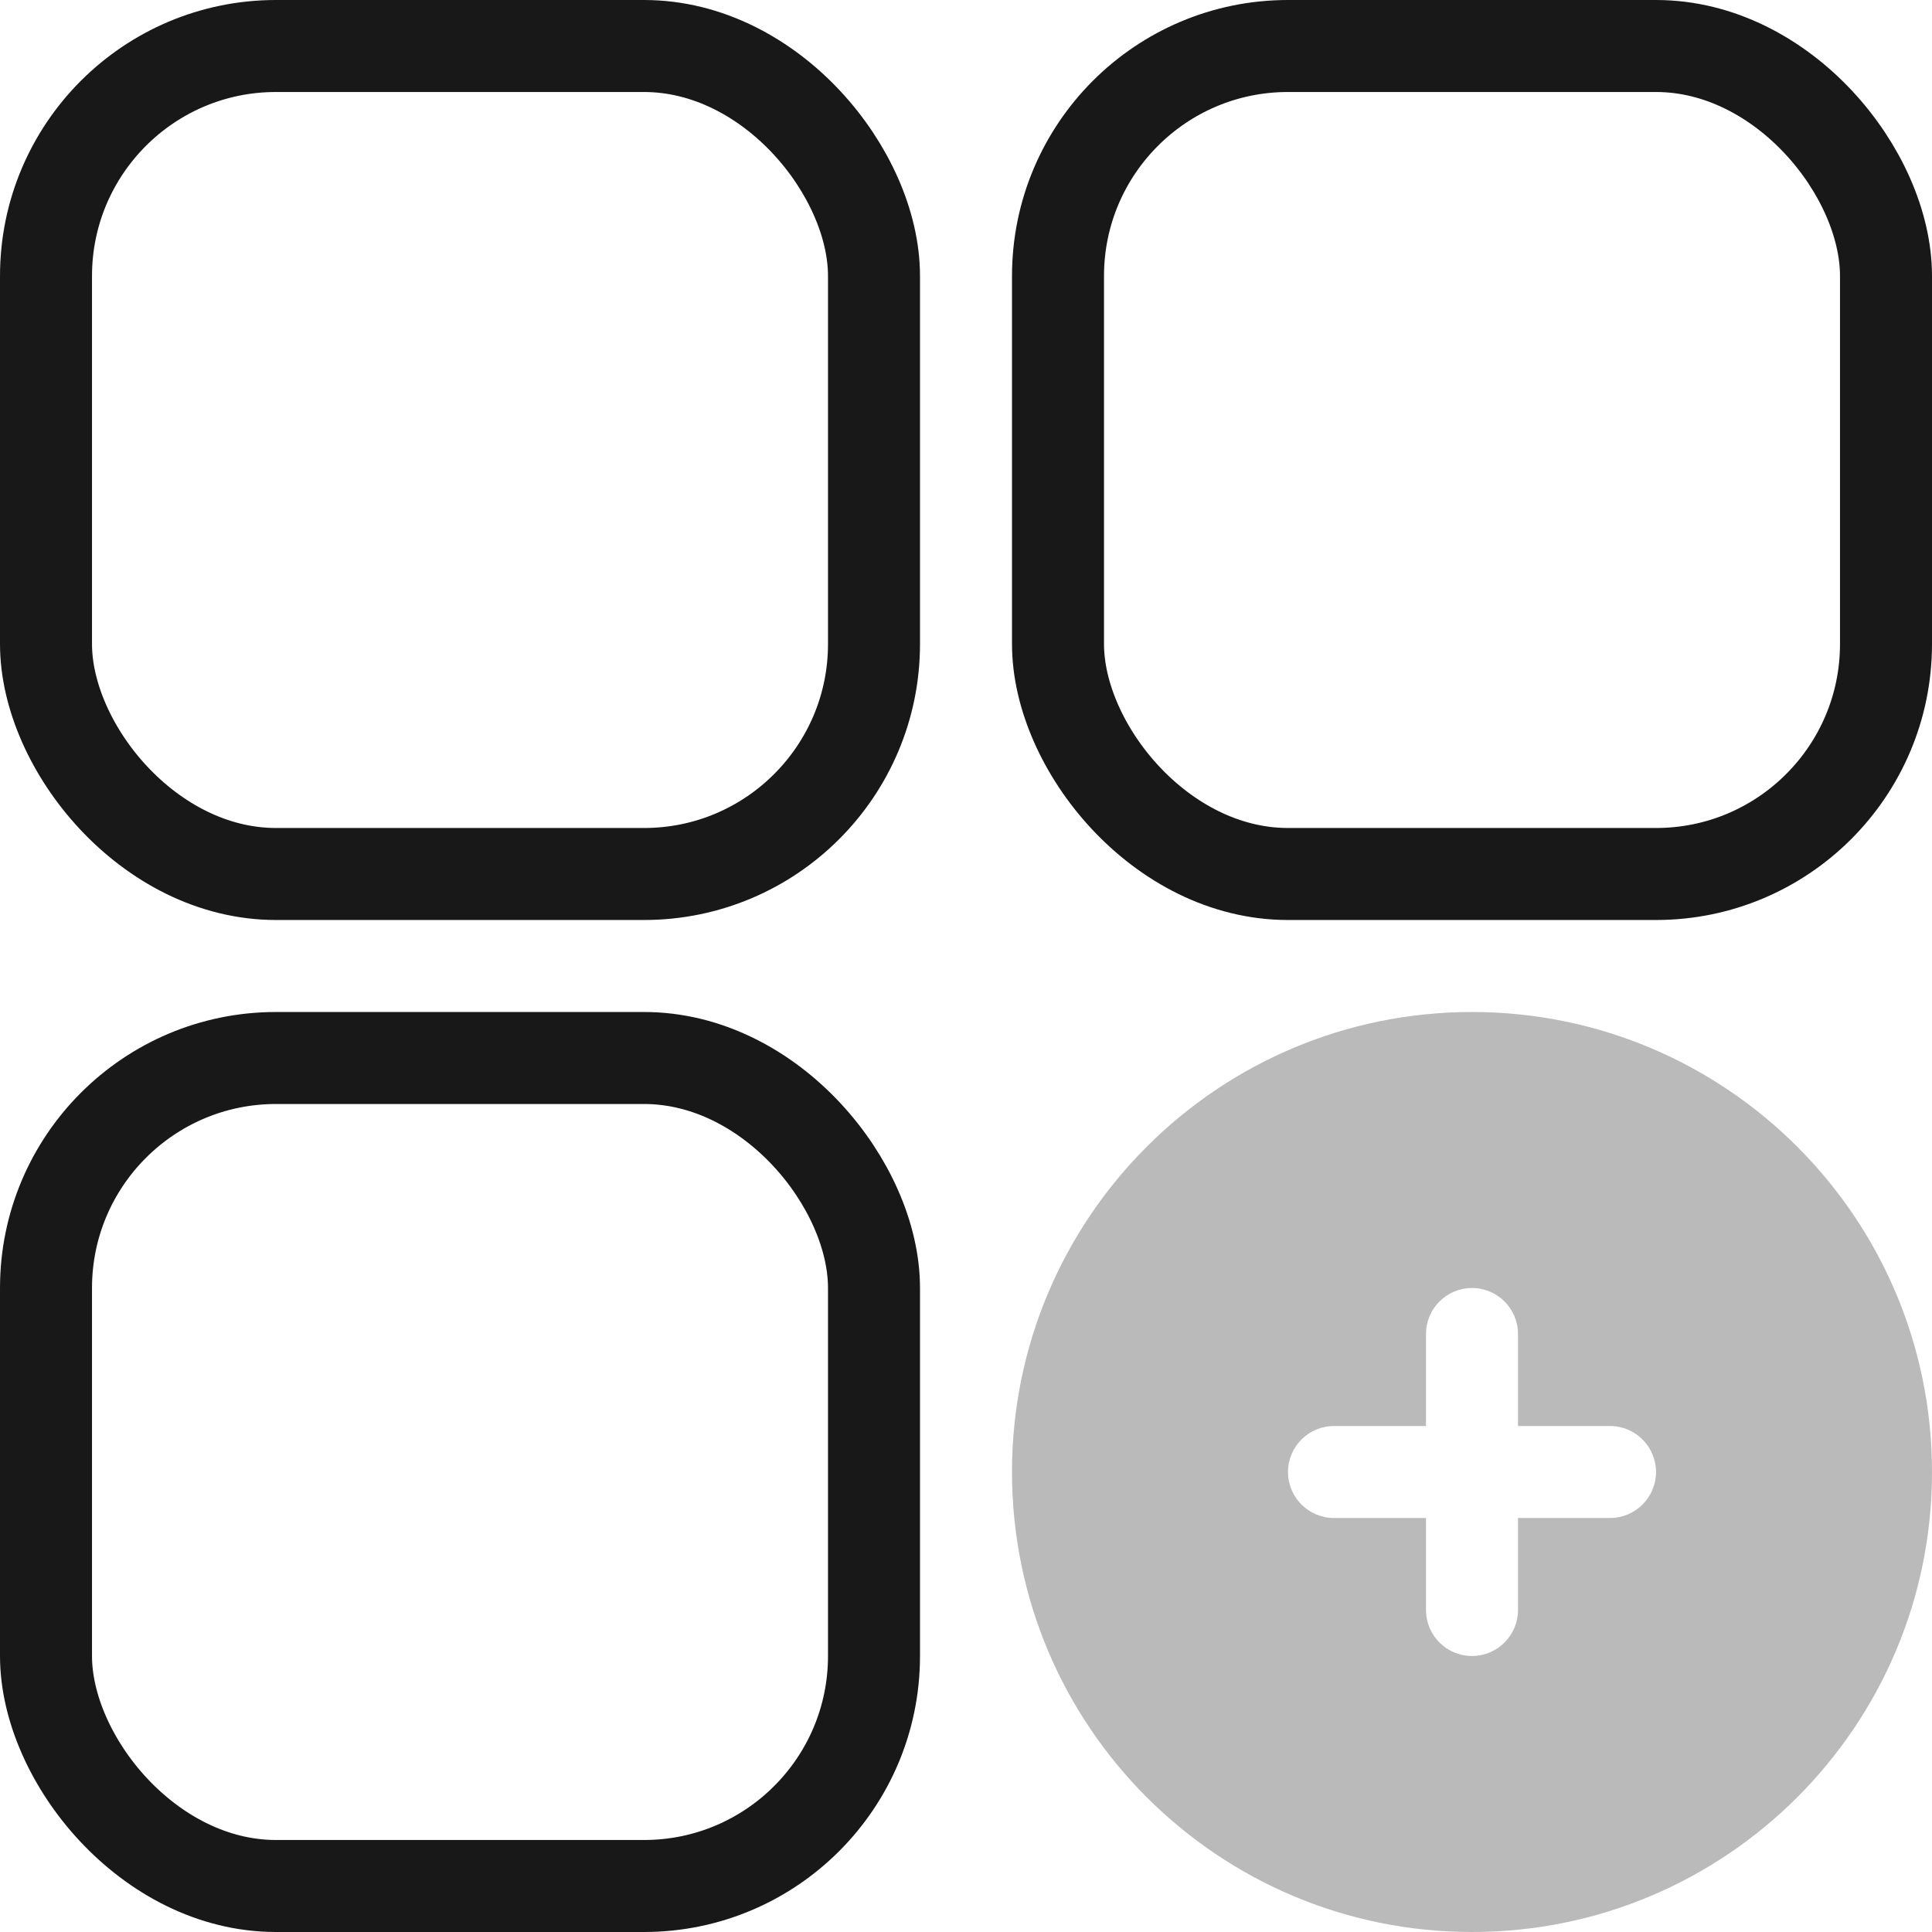 <svg width="210" height="210" viewBox="0 0 210 210" fill="none" xmlns="http://www.w3.org/2000/svg">
<rect x="5" y="5" width="90" height="90" rx="25" stroke="#181818" stroke-width="10"/>
<rect x="5" y="115" width="90" height="90" rx="25" stroke="#181818" stroke-width="10"/>
<rect x="115" y="5" width="90" height="90" rx="25" stroke="#181818" stroke-width="10"/>
<path fill-rule="evenodd" clip-rule="evenodd" d="M160 110C132.386 110 110 132.386 110 160C110 187.614 132.386 210 160 210C187.614 210 210 187.614 210 160C210 132.386 187.614 110 160 110ZM165 145C165 142.239 162.761 140 160 140C157.239 140 155 142.239 155 145V155H145C142.239 155 140 157.239 140 160C140 162.761 142.239 165 145 165H155V175C155 177.761 157.239 180 160 180C162.761 180 165 177.761 165 175V165H175C177.761 165 180 162.761 180 160C180 157.239 177.761 155 175 155H165V145Z" fill="#181818" fill-opacity="0.3"/>
</svg>
